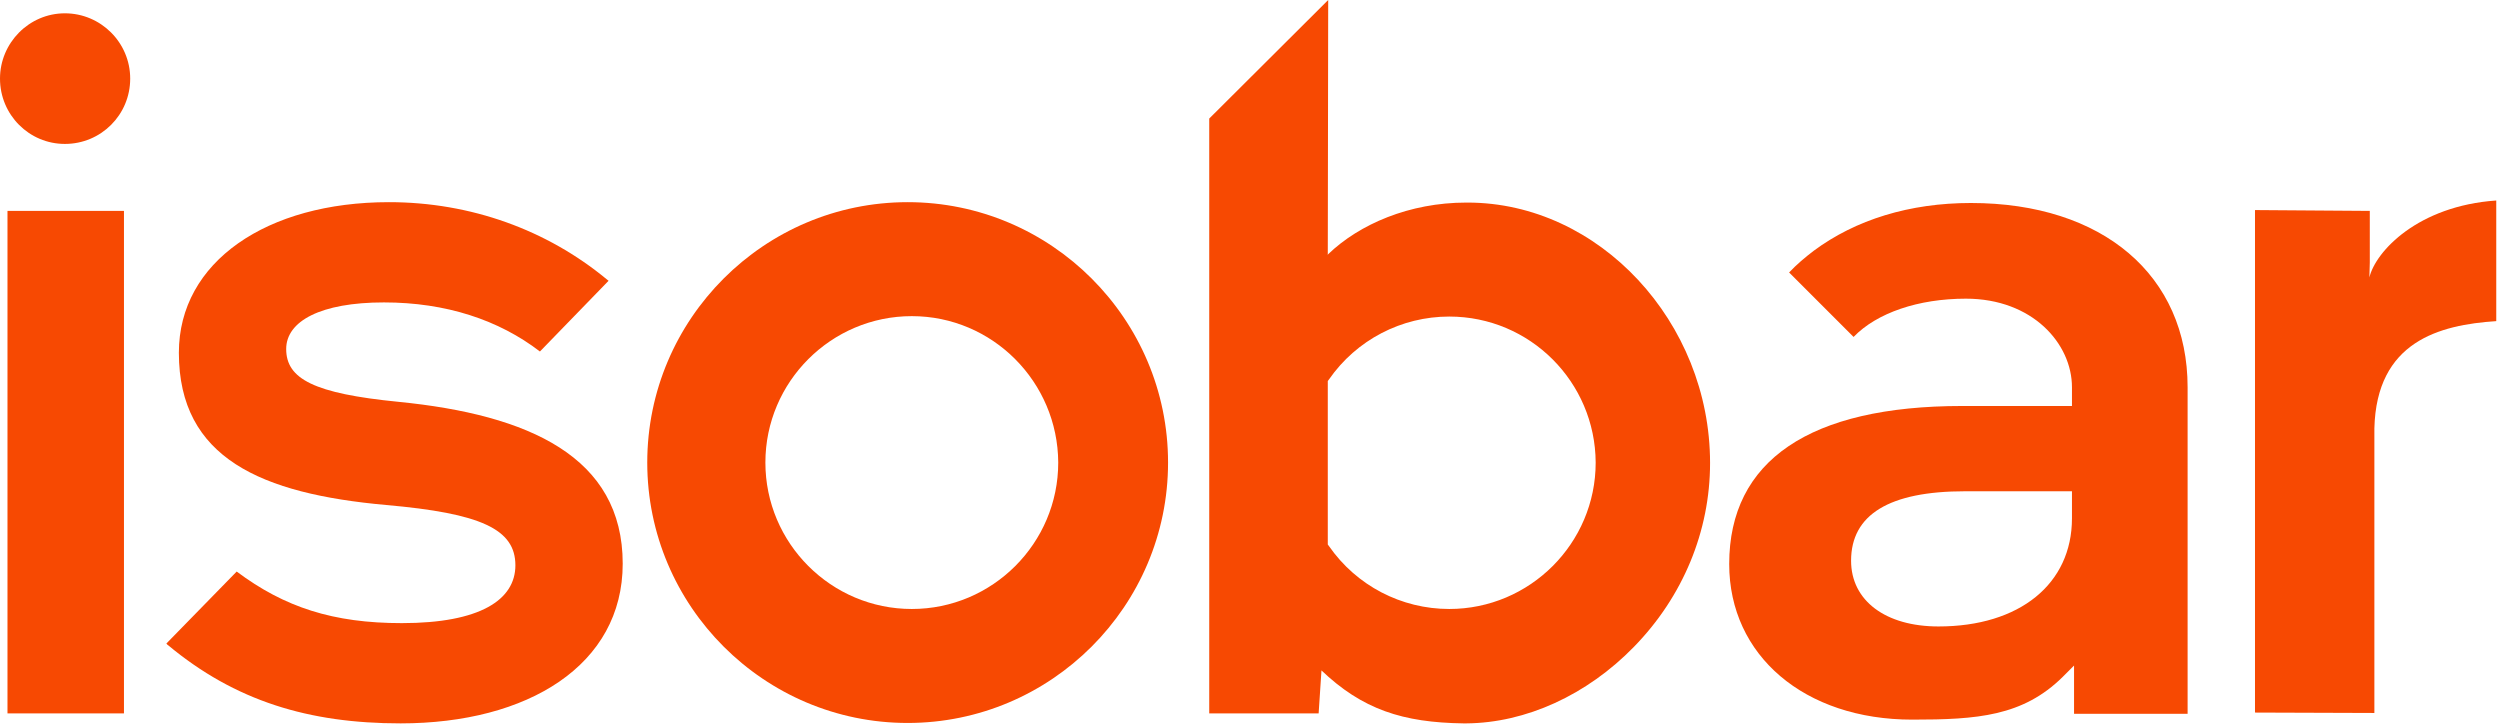 <svg width="601" height="174" viewBox="0 0 601 174" fill="none" xmlns="http://www.w3.org/2000/svg">
<path d="M542.1 171.3V50.5L569.7 50.7V63.1L569.6 66.7C571.1 60.4 581.3 49.5 600.1 48.2V77.2C586.4 78.1 571.3 82.1 570.8 103V171.4L542.1 171.3Z" fill="#F74902"/>
<path d="M218.2 173.8C183.7 173.8 155.6 145.7 155.6 111.2C155.6 76.7 183.7 48.6 218.2 48.6C252.7 48.6 280.8 76.7 280.8 111.2C280.8 145.7 252.7 173.8 218.2 173.8ZM219.2 76C199.8 76 184 91.8 184 111.2C184 130.6 199.8 146.4 219.2 146.4C238.6 146.4 254.4 130.6 254.4 111.2C254.3 91.8 238.6 76 219.2 76Z" fill="#F74902"/>
<path d="M351.8 173.9C337.3 173.7 327.5 170.6 317.5 161L317.7 160.9L317 171.5H290.7V28.5L319.3 0L319.2 61.3L319.3 61.1C326.8 53.9 338.8 48.7 352.5 48.7H352.8C384.4 48.7 411.1 77.4 411.1 111.3C411.1 127.7 404.6 143.4 392.8 155.5C381.5 167.1 366.8 173.8 352.5 173.9H351.8ZM348.4 76.1C336.9 76.1 326.1 81.7 319.5 91.2L319.2 91.6V130.9L319.5 131.3C326.1 140.8 336.9 146.4 348.4 146.4C367.8 146.4 383.6 130.6 383.6 111.2C383.5 91.8 367.8 76.1 348.4 76.1Z" fill="#F74902"/>
<path d="M459.7 173C433.8 173 415.7 157.6 415.7 135.6C415.7 110.7 435.1 97.6 471.7 97.6H498.1V93.1C498.1 82.6 488.6 71.8 472.6 71.8C461.2 71.8 451.2 75.2 445.6 81L430.1 65.5C431.9 63.6 433.9 61.9 436 60.3C446.1 52.8 459.1 48.8 473.8 48.8C505.5 48.8 525.9 66.2 525.9 93.1V171.6H498.6V160L495.9 162.7C486.3 172.2 475.3 173 459.7 173ZM472.4 118.1C454.2 118.1 445 123.7 445 134.8C445 144.4 453.3 150.6 466 150.6C485.5 150.6 498.1 140.4 498.1 124.6V118.1H472.4Z" fill="#F74902"/>
<path d="M29.8 50.7H1.8V171.5H29.8V50.7Z" fill="#F74902"/>
<path d="M15.6 34.6C7 34.6 0 27.6 0 18.9C0 10.3 7 3.2 15.6 3.2C24.2 3.2 31.3 10.2 31.3 18.9C31.3 27.6 24.3 34.6 15.6 34.6Z" fill="#F74902"/>
<path d="M56.9 137.4C68.4 146 80.1 149.8 96.6 149.8C115.4 149.8 123.9 144.2 123.9 135.9C123.9 127.2 115.6 123.4 92.8 121.4C62.9 118.7 43 110.2 43 84.8C43 62.9 64.2 48.6 93.5 48.6C113.2 48.6 131.5 55.3 145.8 67.1C146 67.2 146.1 67.4 146.3 67.5L129.8 84.5C119.9 76.9 107.2 72.7 92.3 72.7C77.1 72.7 68.8 77.2 68.8 83.9C68.8 91.1 75.5 94.6 95.8 96.6C127.1 99.7 149.7 109.8 149.7 135.5C149.7 159.9 126.9 173.9 96.3 173.9C74.2 173.9 56.5 168.5 40.4 155.1C40.2 155 40.1 154.8 40 154.7L56.9 137.4Z" fill="#F74902"/>
</svg>
